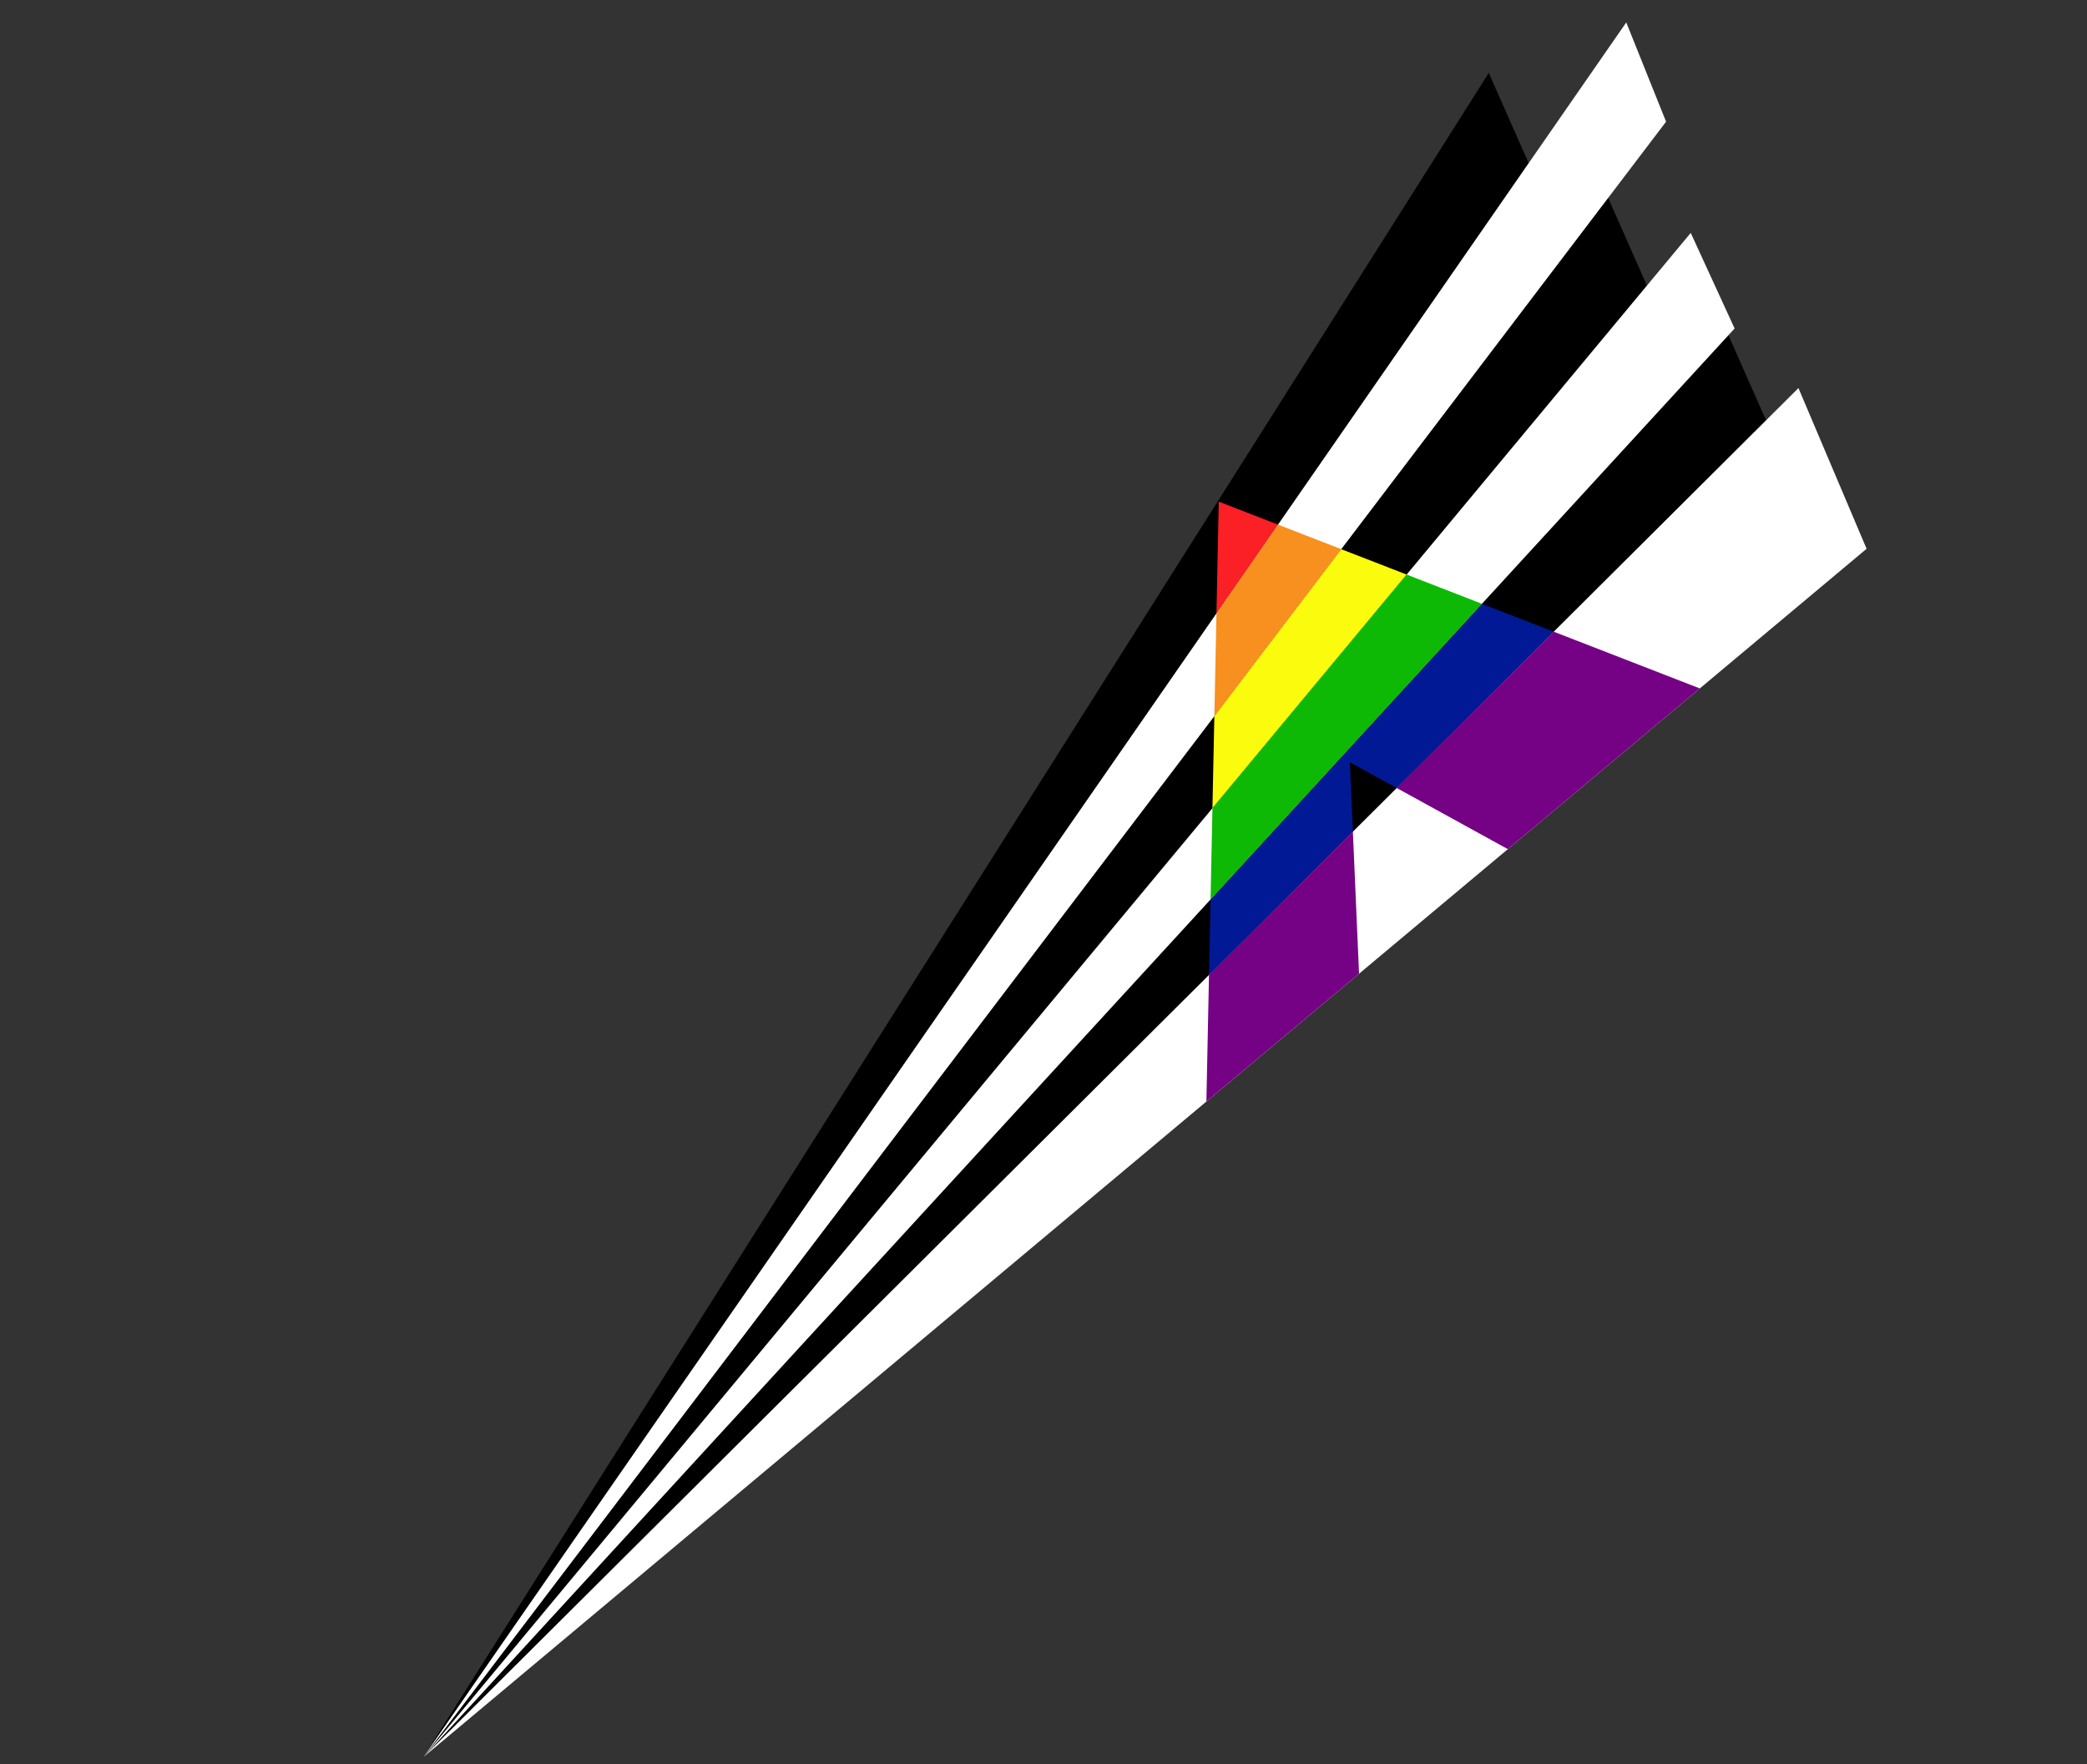 <svg width="181" height="153" viewBox="0 0 181 153" fill="none" xmlns="http://www.w3.org/2000/svg">
<rect x="0" y="0" width="181" height="153" fill="#333333" stroke="none"/>
<g clip-path="url(#clip0_744_10363)">
<path d="M36.724 152.379L139.432 17.076L143.028 25.207L36.724 152.379Z" fill="black"/>
<path d="M36.724 152.379L149.891 29.046L153.489 37.182L36.724 152.379Z" fill="black"/>
<path d="M36.724 152.379L129.118 6.324L132.583 14.158L36.724 152.379Z" fill="black"/>
<path d="M36.724 152.38L141.041 1.944L144.494 10.553L36.724 152.38Z" fill="white"/>
<path d="M36.724 152.379L146.632 20.198L150.438 28.488L36.724 152.379Z" fill="white"/>
<path d="M36.724 152.379L155.974 33.654L161.885 47.593L36.724 152.379Z" fill="white"/>
<path d="M116.322 47.627L105.317 62.109L105.152 70.084L121.994 49.828L116.322 47.627Z" fill="#FBFB0D"/>
<path d="M128.522 52.364L104.989 78.004L104.854 84.548L117.331 72.127L117.068 66.102L121.134 68.339L134.75 54.783L128.522 52.364Z" fill="#011995"/>
<path d="M105.7 43.502L105.5 53.197L110.839 45.498L105.7 43.502Z" fill="#FB1F26"/>
<path d="M110.839 45.498L105.5 53.197L105.317 62.109L116.322 47.627L110.839 45.498Z" fill="#F7901E"/>
<path d="M121.994 49.828L105.152 70.084L104.989 78.004L128.522 52.364L121.994 49.828Z" fill="#0DB904"/>
<path d="M130.772 73.641L147.42 59.703L134.75 54.783L121.134 68.339L130.772 73.641Z" fill="#750184"/>
<path d="M104.627 95.529L117.867 84.444L117.331 72.127L104.854 84.548L104.627 95.529Z" fill="#750185"/>
</g>
<defs>
<clipPath id="clip0_744_10363">
<rect width="154.314" height="101.503" fill="white" transform="matrix(0.929 -0.37 0.357 0.934 0.53 57.548)"/>
</clipPath>
</defs>
</svg>
